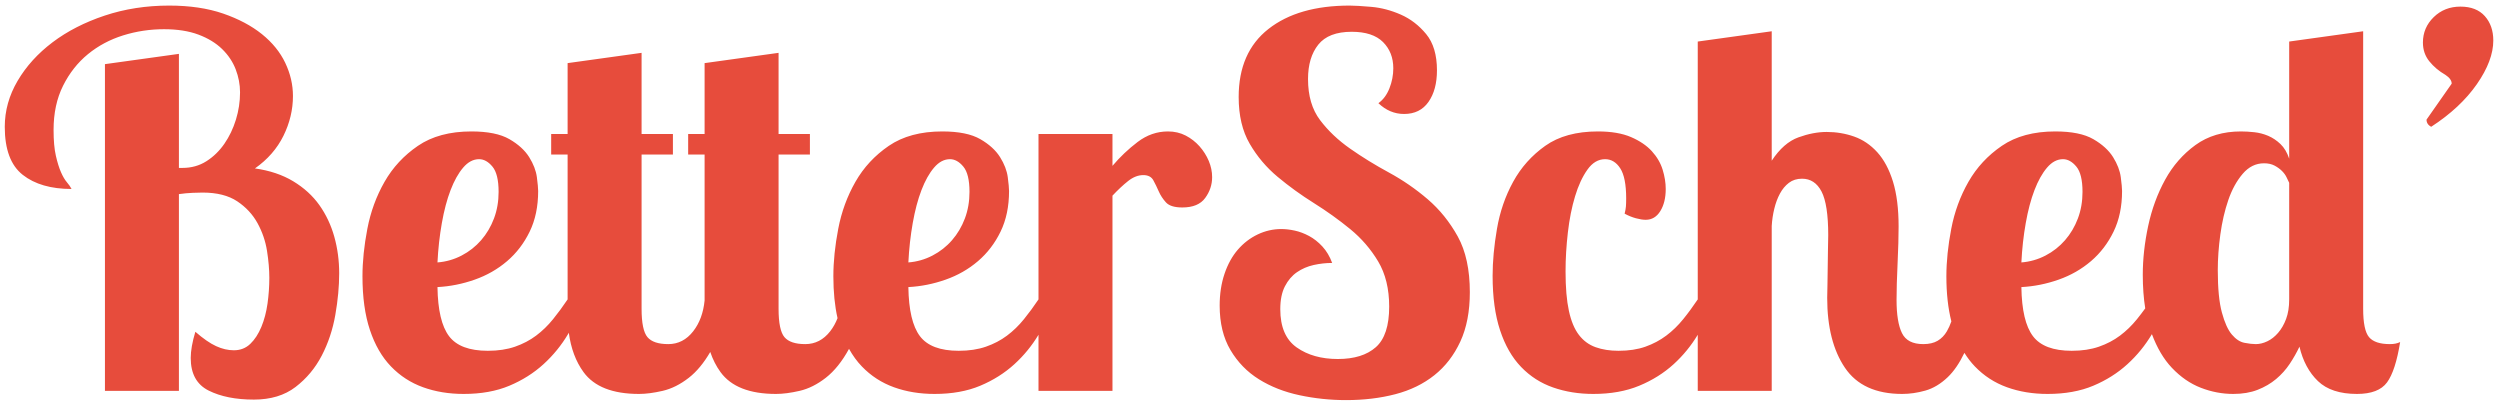 <svg xmlns="http://www.w3.org/2000/svg" xmlns:xlink="http://www.w3.org/1999/xlink" preserveAspectRatio="xMidYMid" width="292" height="47" viewBox="0 0 292 47"><path fill="#e74c3c" fill-rule="evenodd" d="M289.297,9.832 C288.016,11.673 286.237,13.333 283.957,14.812 C283.597,14.613 283.417,14.332 283.417,13.972 L286.357,9.772 C286.357,9.412 286.117,9.073 285.637,8.752 C284.876,8.313 284.246,7.783 283.747,7.162 C283.246,6.543 282.997,5.812 282.997,4.972 C282.997,3.813 283.417,2.823 284.257,2.002 C285.097,1.183 286.136,0.772 287.377,0.772 C288.616,0.772 289.567,1.143 290.227,1.882 C290.887,2.623 291.217,3.573 291.217,4.732 C291.217,6.292 290.576,7.993 289.297,9.832 ZM275.297,46.012 C273.296,46.012 271.776,45.513 270.737,44.512 C269.696,43.513 268.976,42.172 268.577,40.492 C268.256,41.173 267.876,41.842 267.437,42.502 C266.996,43.162 266.466,43.753 265.847,44.272 C265.226,44.793 264.506,45.213 263.687,45.532 C262.866,45.852 261.917,46.012 260.837,46.012 C259.556,46.012 258.296,45.772 257.057,45.292 C255.816,44.812 254.687,44.032 253.667,42.952 C252.718,41.948 251.945,40.638 251.343,39.029 C250.567,40.334 249.616,41.503 248.487,42.532 C247.347,43.573 246.016,44.413 244.497,45.052 C242.976,45.692 241.197,46.012 239.157,46.012 C237.436,46.012 235.857,45.752 234.417,45.232 C232.977,44.713 231.726,43.903 230.667,42.802 C230.214,42.332 229.807,41.800 229.442,41.214 C228.859,42.427 228.207,43.376 227.487,44.062 C226.666,44.842 225.796,45.363 224.877,45.622 C223.956,45.882 223.056,46.012 222.177,46.012 C219.096,46.012 216.867,44.992 215.487,42.952 C214.107,40.912 213.417,38.193 213.417,34.792 C213.417,34.432 213.426,33.922 213.447,33.262 C213.466,32.602 213.477,31.912 213.477,31.192 C213.477,30.472 213.486,29.773 213.507,29.092 C213.526,28.413 213.537,27.873 213.537,27.472 C213.537,25.072 213.276,23.373 212.757,22.372 C212.236,21.373 211.476,20.872 210.477,20.872 C209.877,20.872 209.367,21.033 208.947,21.352 C208.527,21.673 208.176,22.093 207.897,22.612 C207.616,23.133 207.396,23.722 207.237,24.382 C207.076,25.042 206.976,25.713 206.937,26.392 L206.937,45.652 L198.297,45.652 L198.297,39.101 C197.529,40.376 196.594,41.522 195.487,42.532 C194.347,43.573 193.006,44.413 191.467,45.052 C189.926,45.692 188.137,46.012 186.097,46.012 C184.417,46.012 182.857,45.762 181.417,45.262 C179.977,44.763 178.726,43.963 177.667,42.862 C176.606,41.763 175.786,40.333 175.207,38.572 C174.626,36.813 174.337,34.693 174.337,32.212 C174.337,30.532 174.506,28.702 174.847,26.722 C175.186,24.742 175.816,22.912 176.737,21.232 C177.656,19.552 178.906,18.153 180.487,17.032 C182.066,15.913 184.117,15.352 186.637,15.352 C188.197,15.352 189.487,15.573 190.507,16.012 C191.527,16.453 192.337,17.002 192.937,17.662 C193.537,18.322 193.957,19.042 194.197,19.822 C194.437,20.602 194.557,21.352 194.557,22.072 C194.557,23.113 194.347,23.973 193.927,24.652 C193.507,25.333 192.937,25.672 192.217,25.672 C191.896,25.672 191.516,25.613 191.077,25.494 C190.636,25.375 190.196,25.196 189.757,24.958 C189.836,24.641 189.886,24.364 189.907,24.125 C189.926,23.887 189.937,23.570 189.937,23.174 C189.937,21.548 189.706,20.378 189.247,19.664 C188.786,18.950 188.197,18.592 187.477,18.592 C186.676,18.592 185.986,19.002 185.407,19.820 C184.826,20.637 184.346,21.675 183.967,22.931 C183.586,24.187 183.307,25.594 183.127,27.150 C182.947,28.706 182.857,30.222 182.857,31.698 C182.857,33.573 182.986,35.108 183.247,36.305 C183.506,37.502 183.896,38.439 184.417,39.117 C184.936,39.796 185.587,40.274 186.367,40.553 C187.147,40.833 188.036,40.972 189.037,40.972 C190.237,40.972 191.287,40.813 192.187,40.492 C193.087,40.173 193.897,39.742 194.617,39.202 C195.337,38.662 195.997,38.023 196.597,37.282 C197.183,36.560 197.748,35.788 198.297,34.970 L198.297,4.852 L206.937,3.652 L206.937,18.772 C207.856,17.373 208.896,16.462 210.057,16.042 C211.216,15.622 212.316,15.412 213.357,15.412 C214.476,15.412 215.547,15.592 216.567,15.952 C217.587,16.312 218.487,16.923 219.267,17.782 C220.047,18.643 220.656,19.783 221.097,21.202 C221.536,22.623 221.757,24.373 221.757,26.452 C221.757,26.973 221.746,27.622 221.727,28.402 C221.706,29.182 221.676,29.973 221.637,30.772 C221.596,31.573 221.566,32.353 221.547,33.112 C221.526,33.873 221.517,34.513 221.517,35.032 C221.517,36.753 221.727,38.043 222.147,38.902 C222.567,39.763 223.396,40.192 224.637,40.192 C225.316,40.192 225.876,40.063 226.317,39.802 C226.756,39.543 227.116,39.172 227.397,38.692 C227.596,38.350 227.770,37.964 227.919,37.540 C227.533,36.016 227.337,34.263 227.337,32.272 C227.337,30.553 227.526,28.702 227.907,26.722 C228.286,24.742 228.957,22.912 229.917,21.232 C230.877,19.552 232.176,18.153 233.817,17.032 C235.456,15.913 237.537,15.352 240.057,15.352 C241.977,15.352 243.456,15.652 244.497,16.252 C245.536,16.852 246.306,17.553 246.807,18.352 C247.306,19.153 247.606,19.933 247.707,20.692 C247.806,21.453 247.857,21.993 247.857,22.312 C247.857,24.112 247.527,25.693 246.867,27.052 C246.207,28.413 245.326,29.563 244.227,30.502 C243.126,31.443 241.866,32.163 240.447,32.662 C239.026,33.163 237.576,33.453 236.097,33.532 C236.136,36.213 236.586,38.122 237.447,39.262 C238.306,40.402 239.817,40.972 241.977,40.972 C243.177,40.972 244.236,40.813 245.157,40.492 C246.076,40.173 246.897,39.742 247.617,39.202 C248.337,38.662 248.997,38.023 249.597,37.282 C249.925,36.877 250.246,36.454 250.563,36.018 C250.374,34.833 250.277,33.528 250.277,32.092 C250.277,30.253 250.487,28.353 250.907,26.392 C251.327,24.433 251.987,22.633 252.887,20.992 C253.787,19.353 254.966,18.003 256.427,16.942 C257.886,15.883 259.656,15.352 261.737,15.352 C262.217,15.352 262.736,15.382 263.297,15.442 C263.856,15.502 264.396,15.643 264.917,15.862 C265.436,16.083 265.916,16.402 266.357,16.822 C266.796,17.242 267.137,17.812 267.377,18.532 L267.377,4.852 L276.017,3.652 L276.017,36.052 C276.017,37.732 276.246,38.842 276.707,39.382 C277.166,39.922 277.976,40.192 279.137,40.192 C279.617,40.192 280.016,40.113 280.337,39.952 C279.977,42.193 279.467,43.762 278.807,44.662 C278.147,45.562 276.977,46.012 275.297,46.012 ZM238.917,29.847 C239.796,29.390 240.556,28.792 241.197,28.055 C241.836,27.320 242.337,26.474 242.697,25.519 C243.057,24.563 243.237,23.528 243.237,22.414 C243.237,21.020 242.997,20.036 242.517,19.459 C242.037,18.881 241.516,18.592 240.957,18.592 C240.276,18.592 239.656,18.921 239.097,19.578 C238.536,20.235 238.047,21.110 237.627,22.205 C237.207,23.300 236.866,24.583 236.607,26.056 C236.346,27.529 236.176,29.060 236.097,30.652 C237.096,30.574 238.036,30.305 238.917,29.847 ZM267.377,21.352 C267.296,21.193 267.197,20.983 267.077,20.722 C266.957,20.463 266.777,20.212 266.537,19.972 C266.297,19.732 266.006,19.522 265.667,19.342 C265.326,19.162 264.917,19.072 264.437,19.072 C263.477,19.072 262.646,19.483 261.947,20.302 C261.246,21.123 260.687,22.143 260.267,23.362 C259.847,24.583 259.536,25.923 259.337,27.382 C259.136,28.843 259.037,30.232 259.037,31.552 C259.037,33.673 259.196,35.323 259.517,36.502 C259.836,37.683 260.226,38.542 260.687,39.082 C261.146,39.622 261.636,39.943 262.157,40.042 C262.676,40.143 263.117,40.192 263.477,40.192 C263.916,40.192 264.366,40.083 264.827,39.862 C265.286,39.643 265.706,39.313 266.087,38.872 C266.466,38.433 266.777,37.893 267.017,37.252 C267.257,36.613 267.377,35.853 267.377,34.972 L267.377,21.352 ZM167.537,43.822 C166.256,44.842 164.736,45.583 162.977,46.042 C161.216,46.502 159.296,46.732 157.217,46.732 C155.376,46.732 153.566,46.542 151.787,46.162 C150.006,45.782 148.427,45.163 147.047,44.302 C145.667,43.443 144.557,42.303 143.717,40.882 C142.877,39.463 142.457,37.732 142.457,35.692 C142.457,34.333 142.646,33.093 143.027,31.972 C143.406,30.853 143.927,29.913 144.587,29.152 C145.247,28.393 146.016,27.802 146.897,27.382 C147.776,26.962 148.697,26.752 149.657,26.752 C150.137,26.752 150.656,26.812 151.217,26.932 C151.776,27.052 152.336,27.262 152.897,27.562 C153.456,27.862 153.977,28.273 154.457,28.792 C154.937,29.313 155.316,29.953 155.597,30.712 C154.877,30.712 154.157,30.793 153.437,30.952 C152.717,31.113 152.066,31.393 151.487,31.792 C150.906,32.193 150.437,32.743 150.077,33.442 C149.717,34.143 149.537,35.032 149.537,36.112 C149.537,38.193 150.176,39.682 151.457,40.582 C152.736,41.482 154.337,41.932 156.257,41.932 C158.177,41.932 159.656,41.473 160.697,40.552 C161.736,39.633 162.257,38.053 162.257,35.812 C162.257,33.733 161.826,31.972 160.967,30.532 C160.106,29.092 159.017,27.832 157.697,26.752 C156.377,25.672 154.967,24.663 153.467,23.722 C151.967,22.783 150.557,21.763 149.237,20.662 C147.917,19.563 146.826,18.273 145.967,16.792 C145.106,15.313 144.677,13.492 144.677,11.332 C144.677,7.852 145.836,5.203 148.157,3.382 C150.476,1.563 153.636,0.652 157.637,0.652 C158.196,0.652 159.047,0.703 160.187,0.802 C161.327,0.903 162.467,1.203 163.607,1.702 C164.747,2.203 165.737,2.962 166.577,3.982 C167.417,5.002 167.837,6.412 167.837,8.212 C167.837,9.733 167.507,10.963 166.847,11.902 C166.187,12.843 165.236,13.312 163.997,13.312 C162.876,13.312 161.876,12.892 160.997,12.052 C161.556,11.653 161.987,11.073 162.287,10.312 C162.587,9.553 162.737,8.773 162.737,7.972 C162.737,6.733 162.336,5.713 161.537,4.912 C160.736,4.113 159.516,3.712 157.877,3.712 C156.077,3.712 154.776,4.213 153.977,5.212 C153.176,6.213 152.777,7.552 152.777,9.232 C152.777,11.193 153.246,12.793 154.187,14.032 C155.126,15.273 156.296,16.383 157.697,17.362 C159.096,18.343 160.607,19.273 162.227,20.152 C163.847,21.033 165.356,22.072 166.757,23.272 C168.156,24.472 169.326,25.923 170.267,27.622 C171.206,29.323 171.677,31.492 171.677,34.132 C171.677,36.373 171.306,38.293 170.567,39.892 C169.826,41.493 168.816,42.802 167.537,43.822 ZM138.097,24.232 C137.176,24.232 136.537,24.033 136.177,23.632 C135.817,23.233 135.536,22.803 135.337,22.342 C135.136,21.883 134.926,21.453 134.707,21.052 C134.486,20.653 134.096,20.452 133.537,20.452 C132.937,20.452 132.346,20.683 131.767,21.142 C131.186,21.603 130.576,22.173 129.937,22.852 L129.937,45.652 L121.297,45.652 L121.297,39.101 C120.529,40.376 119.594,41.522 118.487,42.532 C117.347,43.573 116.016,44.413 114.497,45.052 C112.976,45.692 111.197,46.012 109.157,46.012 C107.436,46.012 105.857,45.752 104.417,45.232 C102.977,44.713 101.726,43.903 100.667,42.802 C100.096,42.210 99.597,41.522 99.165,40.745 C99.162,40.750 99.160,40.757 99.157,40.762 C98.356,42.223 97.456,43.342 96.457,44.122 C95.456,44.902 94.436,45.412 93.397,45.652 C92.356,45.892 91.436,46.012 90.637,46.012 C87.556,46.012 85.396,45.163 84.157,43.462 C83.652,42.771 83.256,41.984 82.957,41.111 C82.207,42.400 81.374,43.406 80.457,44.122 C79.456,44.902 78.436,45.412 77.397,45.652 C76.356,45.892 75.436,46.012 74.637,46.012 C71.556,46.012 69.396,45.163 68.157,43.462 C67.252,42.223 66.682,40.687 66.437,38.862 C66.412,38.905 66.392,38.950 66.367,38.992 C65.587,40.312 64.627,41.493 63.487,42.532 C62.347,43.573 61.016,44.413 59.497,45.052 C57.976,45.692 56.197,46.012 54.157,46.012 C52.436,46.012 50.857,45.752 49.417,45.232 C47.977,44.713 46.726,43.903 45.667,42.802 C44.606,41.703 43.786,40.282 43.207,38.542 C42.626,36.802 42.337,34.713 42.337,32.272 C42.337,30.553 42.526,28.702 42.907,26.722 C43.286,24.742 43.957,22.912 44.917,21.232 C45.877,19.552 47.176,18.153 48.817,17.032 C50.456,15.913 52.537,15.352 55.057,15.352 C56.977,15.352 58.456,15.652 59.497,16.252 C60.536,16.852 61.306,17.553 61.807,18.352 C62.306,19.153 62.606,19.933 62.707,20.692 C62.806,21.453 62.857,21.993 62.857,22.312 C62.857,24.112 62.527,25.693 61.867,27.052 C61.207,28.413 60.326,29.563 59.227,30.502 C58.126,31.443 56.866,32.163 55.447,32.662 C54.026,33.163 52.576,33.453 51.097,33.532 C51.136,36.213 51.586,38.122 52.447,39.262 C53.306,40.402 54.817,40.972 56.977,40.972 C58.177,40.972 59.236,40.813 60.157,40.492 C61.076,40.173 61.897,39.742 62.617,39.202 C63.337,38.662 63.997,38.023 64.597,37.282 C65.183,36.560 65.748,35.788 66.297,34.970 L66.297,18.052 L64.377,18.052 L64.377,15.652 L66.297,15.652 L66.297,7.372 L74.937,6.172 L74.937,15.652 L78.597,15.652 L78.597,18.052 L74.937,18.052 L74.937,36.052 C74.937,37.732 75.166,38.842 75.627,39.382 C76.086,39.922 76.896,40.192 78.057,40.192 C79.216,40.192 80.187,39.693 80.967,38.692 C81.714,37.734 82.155,36.534 82.297,35.097 L82.297,18.052 L80.377,18.052 L80.377,15.652 L82.297,15.652 L82.297,7.372 L90.937,6.172 L90.937,15.652 L94.597,15.652 L94.597,18.052 L90.937,18.052 L90.937,36.052 C90.937,37.732 91.166,38.842 91.627,39.382 C92.086,39.922 92.896,40.192 94.057,40.192 C95.216,40.192 96.187,39.693 96.967,38.692 C97.322,38.237 97.605,37.725 97.824,37.161 C97.499,35.728 97.337,34.098 97.337,32.272 C97.337,30.553 97.526,28.702 97.907,26.722 C98.286,24.742 98.957,22.912 99.917,21.232 C100.877,19.552 102.176,18.153 103.817,17.032 C105.456,15.913 107.537,15.352 110.057,15.352 C111.977,15.352 113.456,15.652 114.497,16.252 C115.536,16.852 116.306,17.553 116.807,18.352 C117.306,19.153 117.606,19.933 117.707,20.692 C117.806,21.453 117.857,21.993 117.857,22.312 C117.857,24.112 117.527,25.693 116.867,27.052 C116.207,28.413 115.326,29.563 114.227,30.502 C113.126,31.443 111.866,32.163 110.447,32.662 C109.026,33.163 107.576,33.453 106.097,33.532 C106.136,36.213 106.586,38.122 107.447,39.262 C108.306,40.402 109.817,40.972 111.977,40.972 C113.177,40.972 114.236,40.813 115.157,40.492 C116.076,40.173 116.897,39.742 117.617,39.202 C118.337,38.662 118.997,38.023 119.597,37.282 C120.183,36.560 120.748,35.788 121.297,34.970 L121.297,15.652 L129.937,15.652 L129.937,19.372 C130.816,18.333 131.797,17.403 132.877,16.582 C133.957,15.763 135.136,15.352 136.417,15.352 C137.176,15.352 137.866,15.513 138.487,15.832 C139.106,16.153 139.646,16.573 140.107,17.092 C140.566,17.613 140.926,18.183 141.187,18.802 C141.446,19.423 141.577,20.053 141.577,20.692 C141.577,21.573 141.307,22.383 140.767,23.122 C140.227,23.863 139.336,24.232 138.097,24.232 ZM53.917,29.847 C54.796,29.390 55.556,28.792 56.197,28.055 C56.836,27.320 57.337,26.474 57.697,25.519 C58.057,24.563 58.237,23.528 58.237,22.414 C58.237,21.020 57.997,20.036 57.517,19.459 C57.037,18.881 56.516,18.592 55.957,18.592 C55.276,18.592 54.656,18.921 54.097,19.578 C53.536,20.235 53.047,21.110 52.627,22.205 C52.207,23.300 51.866,24.583 51.607,26.056 C51.346,27.529 51.176,29.060 51.097,30.652 C52.096,30.574 53.036,30.305 53.917,29.847 ZM108.917,29.847 C109.796,29.390 110.556,28.792 111.197,28.055 C111.836,27.320 112.337,26.474 112.697,25.519 C113.057,24.563 113.237,23.528 113.237,22.414 C113.237,21.020 112.997,20.036 112.517,19.459 C112.037,18.881 111.516,18.592 110.957,18.592 C110.276,18.592 109.656,18.921 109.097,19.578 C108.536,20.235 108.047,21.110 107.627,22.205 C107.207,23.300 106.866,24.583 106.607,26.056 C106.346,27.529 106.176,29.060 106.097,30.652 C107.096,30.574 108.036,30.305 108.917,29.847 ZM37.577,41.542 C36.816,43.003 35.796,44.223 34.517,45.202 C33.236,46.182 31.616,46.672 29.657,46.672 C27.536,46.672 25.776,46.322 24.377,45.622 C22.976,44.923 22.277,43.653 22.277,41.812 C22.277,40.972 22.457,39.952 22.817,38.752 C23.736,39.553 24.546,40.113 25.247,40.432 C25.946,40.753 26.636,40.912 27.317,40.912 C28.076,40.912 28.716,40.663 29.237,40.162 C29.756,39.663 30.186,39.003 30.527,38.182 C30.866,37.363 31.106,36.453 31.247,35.452 C31.386,34.453 31.457,33.453 31.457,32.452 C31.457,31.492 31.367,30.442 31.187,29.302 C31.007,28.162 30.636,27.082 30.077,26.062 C29.516,25.042 28.727,24.193 27.707,23.512 C26.687,22.833 25.337,22.492 23.657,22.492 C23.417,22.492 23.036,22.503 22.517,22.522 C21.996,22.543 21.456,22.593 20.897,22.672 L20.897,45.652 L12.257,45.652 L12.257,7.492 L20.897,6.292 L20.897,19.612 L21.317,19.612 C22.356,19.612 23.286,19.353 24.107,18.832 C24.926,18.313 25.626,17.632 26.207,16.792 C26.786,15.952 27.236,15.013 27.557,13.972 C27.876,12.933 28.037,11.872 28.037,10.792 C28.037,9.873 27.866,8.973 27.527,8.092 C27.186,7.213 26.657,6.423 25.937,5.722 C25.217,5.023 24.296,4.462 23.177,4.042 C22.056,3.622 20.717,3.412 19.157,3.412 C17.516,3.412 15.926,3.652 14.387,4.132 C12.846,4.612 11.477,5.343 10.277,6.322 C9.077,7.303 8.106,8.533 7.367,10.012 C6.626,11.493 6.257,13.213 6.257,15.172 C6.257,16.413 6.347,17.422 6.527,18.202 C6.707,18.982 6.906,19.623 7.127,20.122 C7.346,20.623 7.577,21.013 7.817,21.292 C8.057,21.573 8.237,21.832 8.357,22.072 C5.957,22.072 4.056,21.523 2.657,20.422 C1.256,19.323 0.557,17.452 0.557,14.812 C0.557,12.933 1.056,11.143 2.057,9.442 C3.056,7.743 4.416,6.243 6.137,4.942 C7.856,3.643 9.887,2.602 12.227,1.822 C14.567,1.042 17.076,0.652 19.757,0.652 C22.157,0.652 24.257,0.963 26.057,1.582 C27.857,2.203 29.366,3.003 30.587,3.982 C31.806,4.963 32.717,6.082 33.317,7.342 C33.917,8.602 34.217,9.892 34.217,11.212 C34.217,12.813 33.846,14.362 33.107,15.862 C32.366,17.362 31.256,18.633 29.777,19.672 C31.496,19.912 32.987,20.413 34.247,21.172 C35.507,21.933 36.527,22.863 37.307,23.962 C38.087,25.063 38.666,26.293 39.047,27.652 C39.426,29.013 39.617,30.433 39.617,31.912 C39.617,33.433 39.467,35.053 39.167,36.772 C38.867,38.493 38.336,40.083 37.577,41.542 Z"/></svg>
